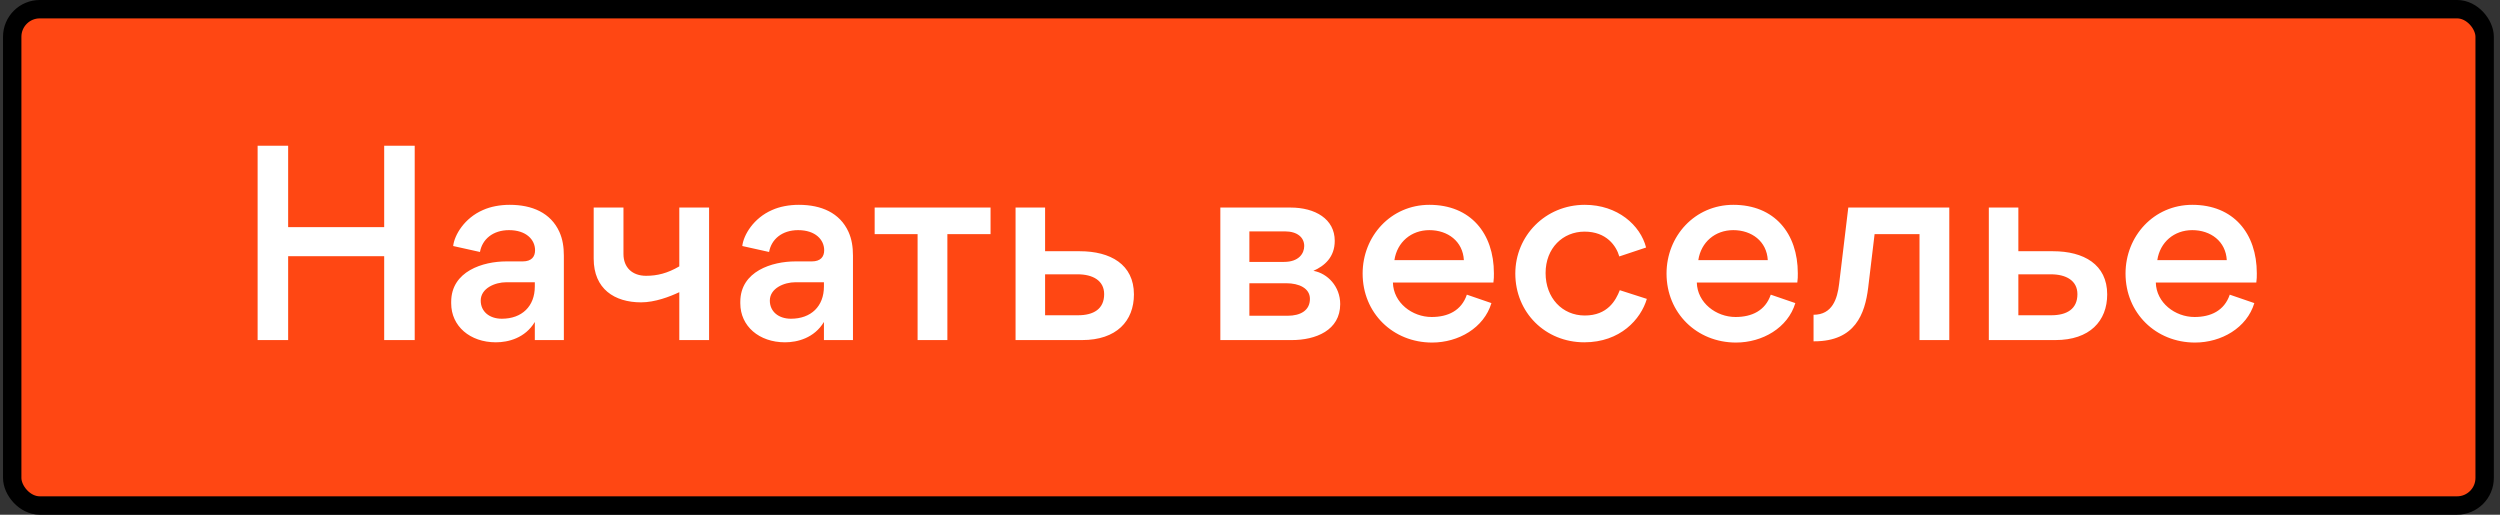<svg width="272" height="56" viewBox="0 0 272 56" fill="none" xmlns="http://www.w3.org/2000/svg">
<rect x="0" y="0" width="272" height="56" fill="#333333" stroke="none"/>
<rect x="1.329" y="1" width="269" height="54" rx="3" fill="#FF4713" stroke="black" stroke-width="2"/>
<path d="M31.35 37V27.874H41.799V37H45.12V15.859H41.799V24.715H31.35V15.859H28.029V37H31.35ZM61.347 37V27.82C61.347 26.848 61.212 26.011 60.861 25.228C59.916 23.149 57.891 22.285 55.461 22.285C54.408 22.285 53.382 22.474 52.545 22.852C50.547 23.716 49.44 25.552 49.305 26.767L52.221 27.415C52.464 26.038 53.625 25.039 55.38 25.039C57.27 25.039 58.215 26.092 58.215 27.226C58.215 27.928 57.837 28.441 56.865 28.441H55.083C52.572 28.441 49.089 29.494 49.089 32.842V33.004C49.089 35.488 51.141 37.243 53.949 37.243C55.299 37.243 57.135 36.784 58.188 35.029V37H61.347ZM58.188 31.168C58.188 33.328 56.784 34.678 54.597 34.678C53.247 34.678 52.302 33.895 52.302 32.707C52.302 31.357 53.868 30.709 55.083 30.709H58.188V31.168ZM73.908 31.789V37H77.148V22.582H73.908V28.981C72.612 29.737 71.505 30.007 70.29 30.007C68.805 30.007 67.833 29.116 67.833 27.631V22.582H64.593V28.144C64.593 31.438 66.861 32.896 69.75 32.896C71.262 32.896 72.882 32.275 73.908 31.789ZM92.803 37V27.82C92.803 26.848 92.668 26.011 92.317 25.228C91.372 23.149 89.347 22.285 86.917 22.285C85.864 22.285 84.838 22.474 84.001 22.852C82.003 23.716 80.896 25.552 80.761 26.767L83.677 27.415C83.92 26.038 85.081 25.039 86.836 25.039C88.726 25.039 89.671 26.092 89.671 27.226C89.671 27.928 89.293 28.441 88.321 28.441H86.539C84.028 28.441 80.545 29.494 80.545 32.842V33.004C80.545 35.488 82.597 37.243 85.405 37.243C86.755 37.243 88.591 36.784 89.644 35.029V37H92.803ZM89.644 31.168C89.644 33.328 88.24 34.678 86.053 34.678C84.703 34.678 83.758 33.895 83.758 32.707C83.758 31.357 85.324 30.709 86.539 30.709H89.644V31.168ZM99.834 25.471V37H103.074V25.471H107.772V22.582H95.163V25.471H99.834ZM123.372 32.032C123.372 28.765 120.807 27.334 117.486 27.334H113.706V22.582H110.493V37H117.729C121.482 37 123.372 34.921 123.372 32.032ZM120.132 32.005C120.132 33.625 118.971 34.3 117.297 34.3H113.706V29.845H117.243C118.89 29.845 120.132 30.52 120.132 32.005ZM140.414 22.582H132.773V37H140.549C143.141 37 145.814 35.947 145.814 33.085C145.814 31.168 144.437 29.737 142.898 29.467C144.113 28.927 145.22 27.982 145.22 26.2C145.22 23.824 143.087 22.582 140.414 22.582ZM139.712 28.495H135.932V25.174H139.793C141.17 25.174 141.899 25.849 141.899 26.767C141.899 27.577 141.305 28.495 139.712 28.495ZM140.09 34.354H135.932V30.817H139.955C141.332 30.817 142.52 31.357 142.52 32.518C142.52 33.76 141.521 34.354 140.09 34.354ZM155.517 25.039C157.515 25.039 159.162 26.254 159.27 28.306H151.71C152.007 26.335 153.546 25.039 155.517 25.039ZM162.483 30.736C162.537 30.385 162.537 30.061 162.537 29.737C162.537 25.39 159.999 22.285 155.517 22.285C151.332 22.285 148.254 25.687 148.254 29.764C148.254 34.057 151.548 37.27 155.814 37.27C158.676 37.27 161.457 35.677 162.267 32.977L159.594 32.059C159 33.814 157.515 34.489 155.76 34.489C153.654 34.489 151.602 32.95 151.548 30.736H162.483ZM172.372 37.243C176.287 37.243 178.528 34.732 179.176 32.518L176.233 31.573C175.801 32.68 174.91 34.327 172.426 34.327C169.969 34.327 168.16 32.41 168.16 29.71C168.16 26.983 170.05 25.201 172.399 25.201C174.802 25.201 175.855 26.767 176.179 27.901L179.095 26.929C178.474 24.499 175.99 22.285 172.426 22.285C168.133 22.285 164.866 25.66 164.866 29.764C164.866 34.003 168.133 37.243 172.372 37.243ZM188.582 25.039C190.58 25.039 192.227 26.254 192.335 28.306H184.775C185.072 26.335 186.611 25.039 188.582 25.039ZM195.548 30.736C195.602 30.385 195.602 30.061 195.602 29.737C195.602 25.39 193.064 22.285 188.582 22.285C184.397 22.285 181.319 25.687 181.319 29.764C181.319 34.057 184.613 37.27 188.879 37.27C191.741 37.27 194.522 35.677 195.332 32.977L192.659 32.059C192.065 33.814 190.58 34.489 188.825 34.489C186.719 34.489 184.667 32.95 184.613 30.736H195.548ZM203.254 31.33L203.956 25.471H208.843V37H212.083V22.582H201.094L200.095 30.898C199.906 32.491 199.366 34.246 197.314 34.246V37.135H197.395C201.85 37.135 202.903 34.138 203.254 31.33ZM229.263 32.032C229.263 28.765 226.698 27.334 223.377 27.334H219.597V22.582H216.384V37H223.62C227.373 37 229.263 34.921 229.263 32.032ZM226.023 32.005C226.023 33.625 224.862 34.3 223.188 34.3H219.597V29.845H223.134C224.781 29.845 226.023 30.52 226.023 32.005ZM238.521 25.039C240.519 25.039 242.166 26.254 242.274 28.306H234.714C235.011 26.335 236.55 25.039 238.521 25.039ZM245.487 30.736C245.541 30.385 245.541 30.061 245.541 29.737C245.541 25.39 243.003 22.285 238.521 22.285C234.336 22.285 231.258 25.687 231.258 29.764C231.258 34.057 234.552 37.27 238.818 37.27C241.68 37.27 244.461 35.677 245.271 32.977L242.598 32.059C242.004 33.814 240.519 34.489 238.764 34.489C236.658 34.489 234.606 32.95 234.552 30.736H245.487Z" fill="white"/>
</svg>
